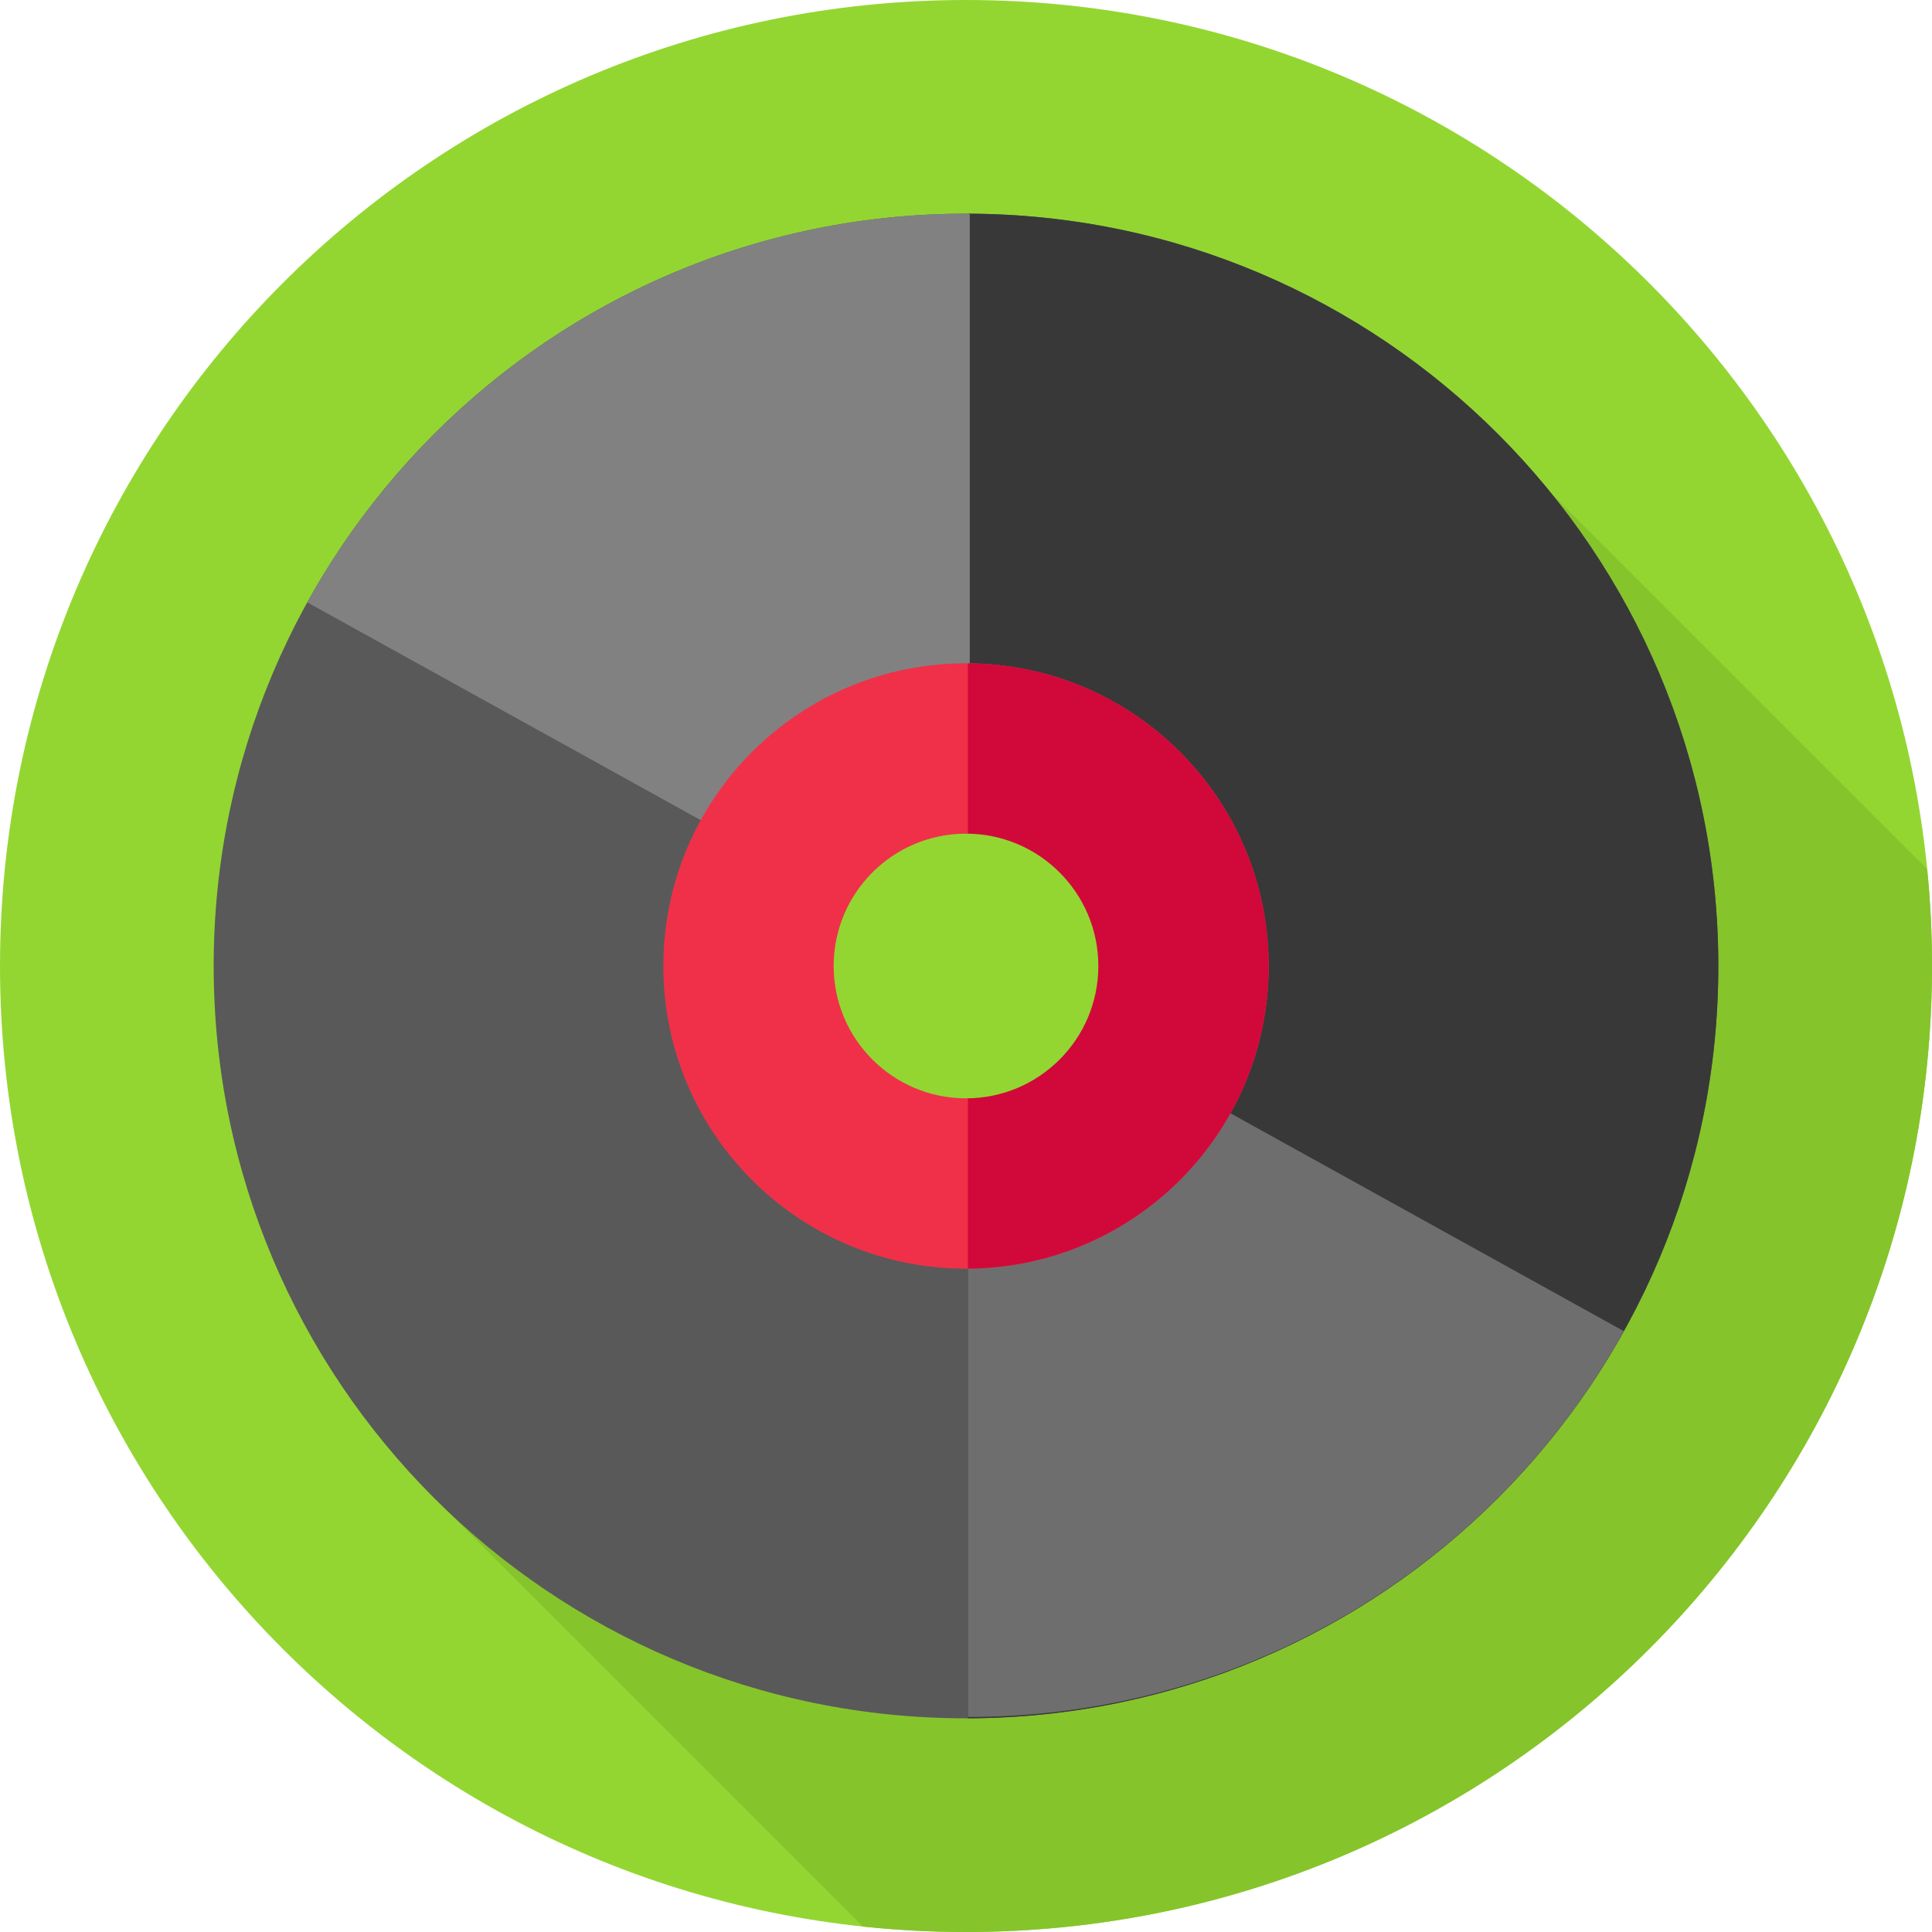 <svg xmlns="http://www.w3.org/2000/svg" width="512pt" height="512pt" viewBox="0 0 512 512"><path fill="#93d632" d="m512 256c0 141.387-114.613 256-256 256s-256-114.613-256-256 114.613-256 256-256 256 114.613 256 256zm0 0"/><path fill="#86c42b" d="m512 256c0-8.66-.438-17.215-1.273-25.652l-99.656-99.656-213.5 82.355-79.34 187.066 110.43 110.434c8.984.953 18.102 1.453 27.34 1.453 141.387 0 256-114.613 256-256zm0 0"/><path fill="#595959" d="m455.375 256c0 110.113-89.262 199.375-199.375 199.375s-199.375-89.262-199.375-199.375 89.262-199.375 199.375-199.375 199.375 89.262 199.375 199.375zm0 0"/><path fill="#383838" d="m455.375 256c0-109.945-88.992-199.098-198.875-199.367v398.734c109.883-.27 198.875-89.422 198.875-199.367zm0 0"/><path fill="#828181" d="m257 56.637c-.336 0-.664-.012-1-.012-75.156 0-140.59 41.594-174.566 103.008l175.566 97.188zm0 0"/><path fill="#6e6e6e" d="m256.5 256.488v198.539c75.066-.031 139.945-41.34 173.836-102.254zm0 0"/><path fill="#f03049" d="m336.211 256c0 44.301-35.91 80.211-80.211 80.211s-80.211-35.91-80.211-80.211 35.91-80.211 80.211-80.211 80.211 35.91 80.211 80.211zm0 0"/><path fill="#d1093a" d="m336.211 256c0-44.133-35.645-79.93-79.711-80.199v160.398c44.066-.27 79.711-36.066 79.711-80.199zm0 0"/><path fill="#93d632" d="m291.07 256c0 19.367-15.703 35.07-35.07 35.07s-35.07-15.703-35.07-35.07 15.703-35.07 35.07-35.07 35.07 15.703 35.07 35.07zm0 0"/></svg>